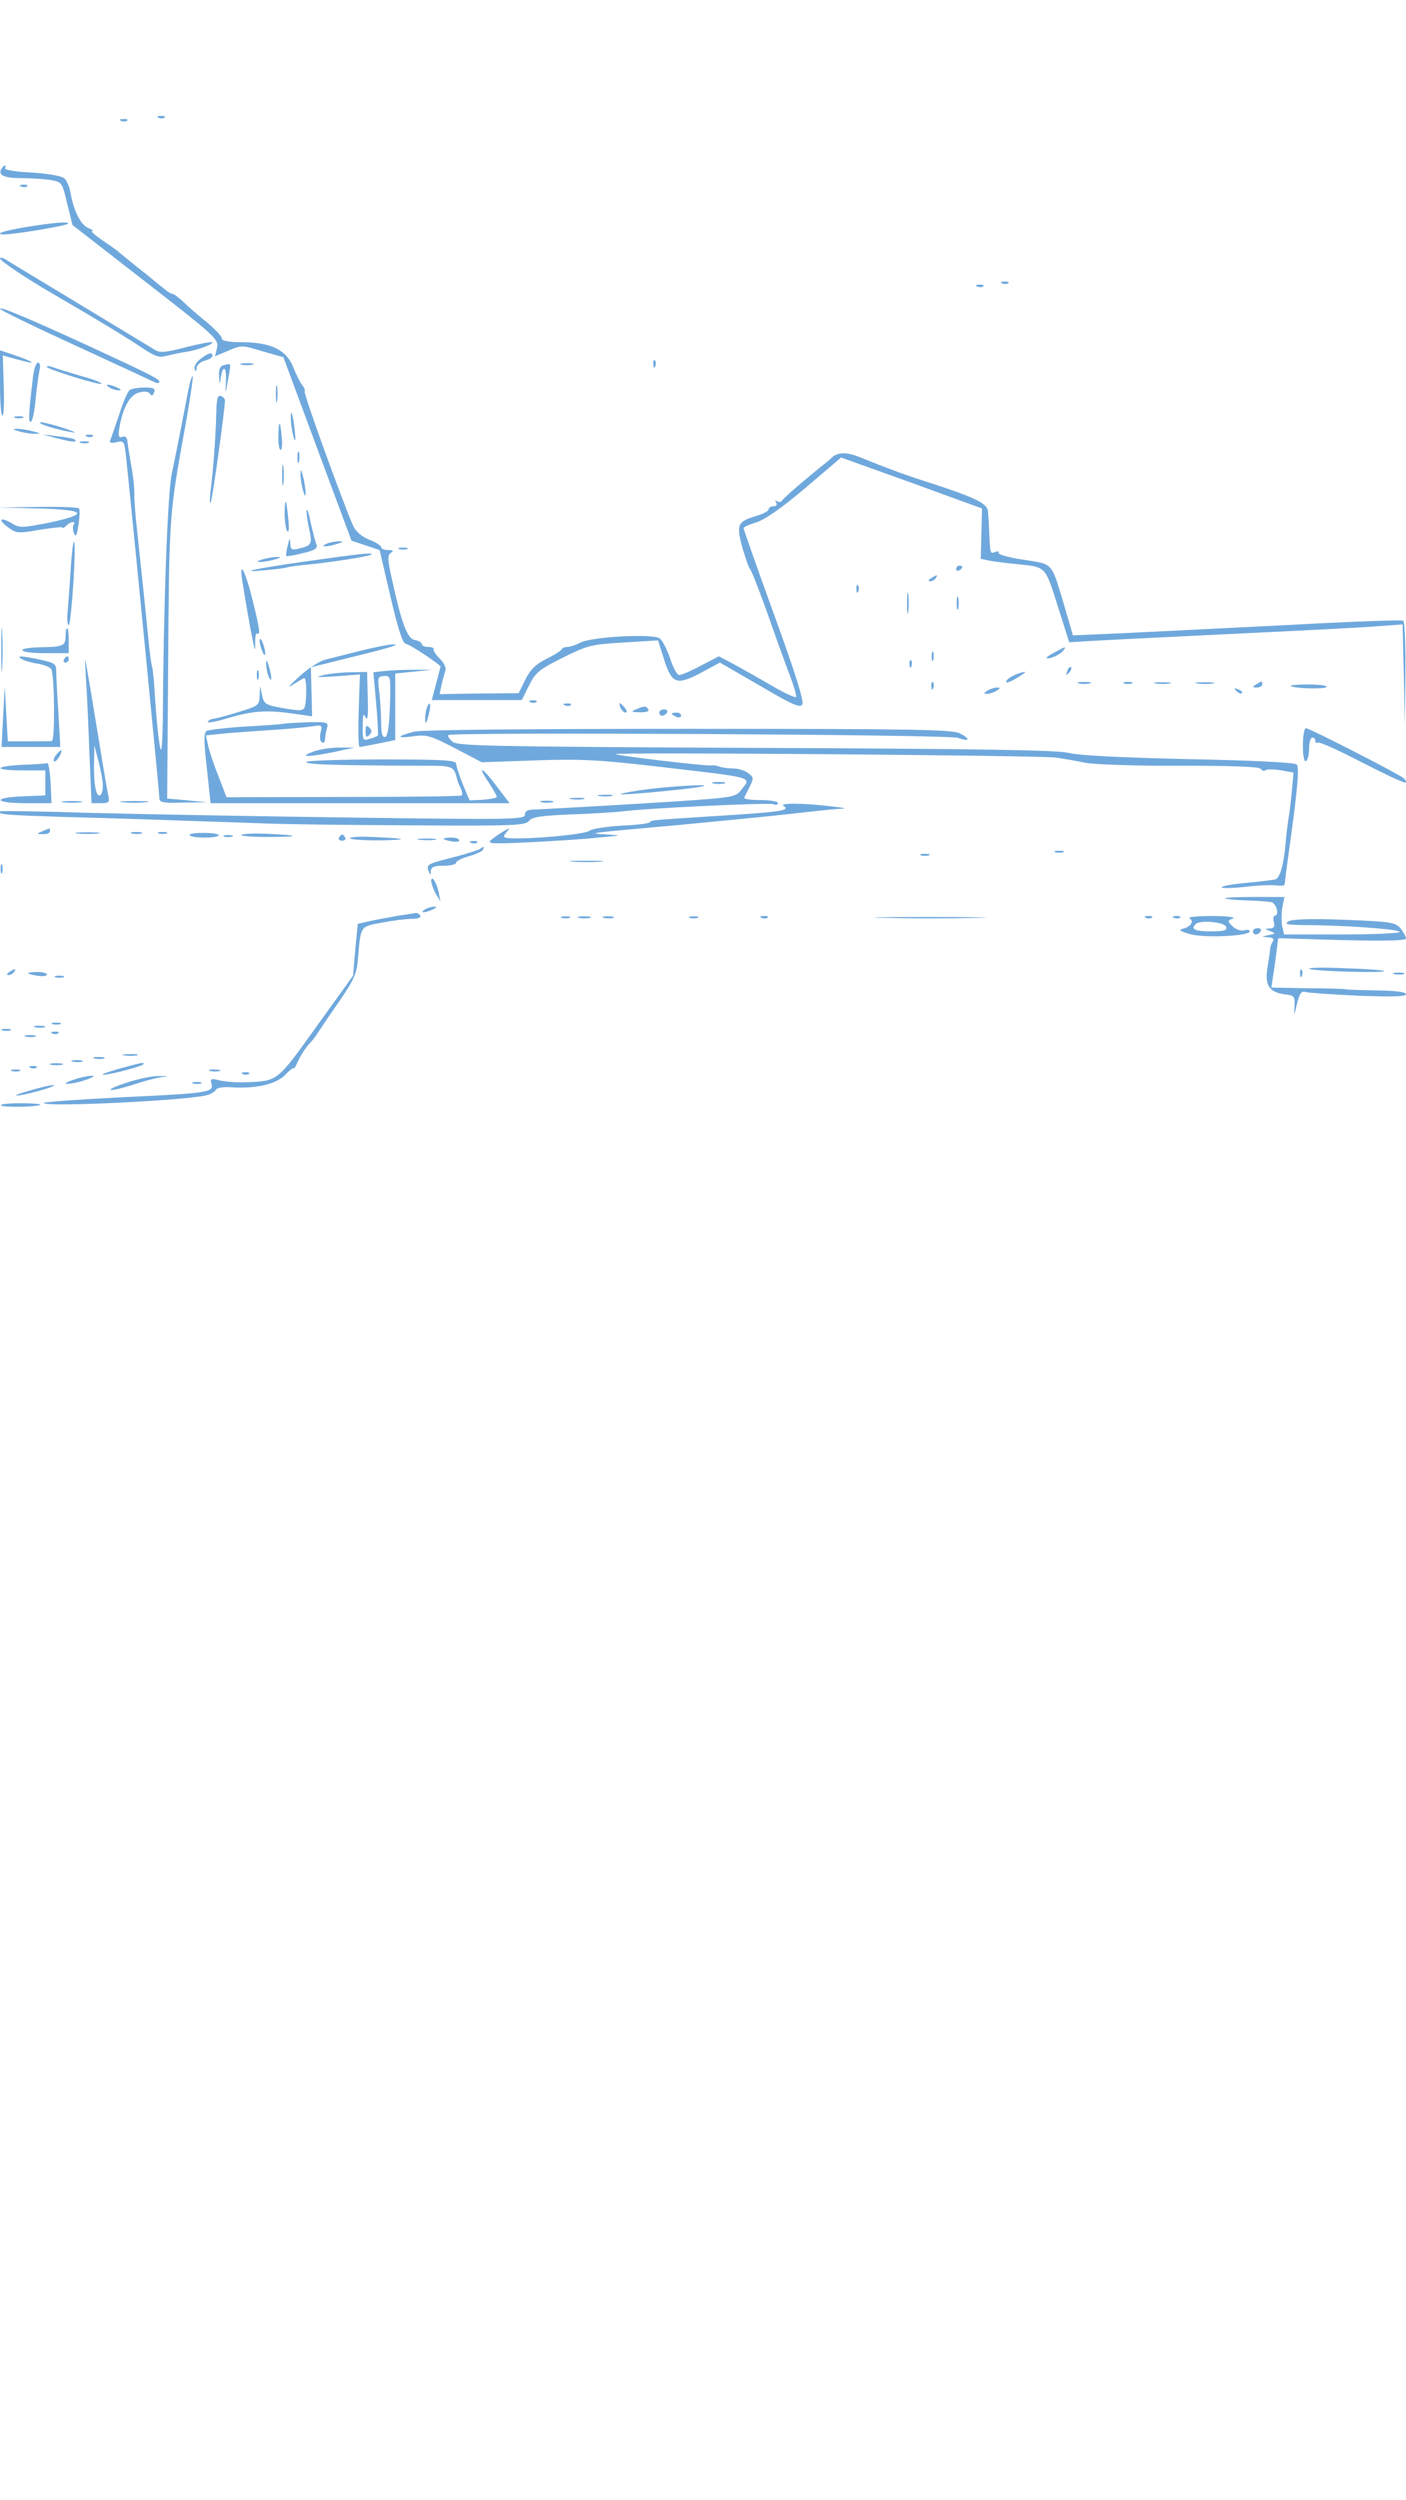 <?xml version="1.0" standalone="no"?>
<!DOCTYPE svg PUBLIC "-//W3C//DTD SVG 20010904//EN"
 "http://www.w3.org/TR/2001/REC-SVG-20010904/DTD/svg10.dtd">
<svg version="1.0" xmlns="http://www.w3.org/2000/svg"
 width="450pt" height="800pt" viewBox="0 0 450 800"
 preserveAspectRatio="xMidYMid meet">
<g transform="translate(0,800) scale(0.1,-0.1)"
fill="#6fa8dc" stroke="none">
<path d="M508 7623 c7 -3 16 -2 19 1 4 3 -2 6 -13 5 -11 0 -14 -3 -6 -6z"/>
<path d="M388 7613 c7 -3 16 -2 19 1 4 3 -2 6 -13 5 -11 0 -14 -3 -6 -6z"/>
<path d="M5 7460 c-13 -20 8 -30 63 -30 31 0 74 -3 94 -6 36 -6 37 -8 53 -75
l17 -69 234 -182 c223 -173 234 -184 229 -210 l-7 -28 43 18 c41 18 44 18 109
-2 l67 -19 109 -294 109 -293 45 -15 45 -15 35 -150 c24 -103 39 -150 49 -150
10 0 111 -67 111 -73 0 -1 -7 -26 -14 -54 l-14 -53 144 0 144 0 23 46 c20 41
31 51 107 89 80 40 92 43 195 49 l111 7 20 -63 c25 -77 40 -82 121 -39 l57 31
128 -74 c105 -62 129 -72 136 -60 6 10 -24 105 -90 286 -54 149 -98 274 -98
278 0 4 19 12 42 19 27 9 81 46 156 110 l114 97 226 -81 225 -82 -2 -81 -2
-80 28 -6 c15 -3 55 -8 88 -11 94 -10 89 -5 130 -133 l37 -117 37 2 c20 2 223
12 451 23 228 11 452 22 497 26 l82 6 4 -164 3 -163 2 167 c1 92 -2 169 -7
172 -5 3 -173 -3 -372 -14 -200 -10 -436 -22 -524 -26 l-161 -7 -23 79 c-48
161 -37 147 -135 163 -47 7 -83 17 -80 22 3 5 -2 6 -10 3 -17 -7 -17 -6 -20
66 -1 25 -3 54 -4 65 -3 24 -40 42 -167 84 -95 30 -152 51 -248 90 -36 14 -65
14 -82 -1 -8 -7 -20 -18 -27 -23 -48 -38 -134 -111 -136 -118 -2 -4 -9 -4 -14
-1 -7 4 -8 2 -4 -4 4 -7 1 -12 -8 -12 -9 0 -16 -4 -16 -10 0 -5 -18 -15 -40
-21 -60 -18 -64 -28 -44 -101 10 -35 21 -65 24 -68 4 -3 26 -59 50 -125 23
-66 55 -155 71 -198 17 -43 29 -82 27 -87 -2 -4 -37 12 -78 36 -41 24 -96 55
-122 69 l-47 25 -58 -30 c-31 -17 -63 -30 -69 -30 -7 0 -20 24 -29 53 -10 28
-24 57 -33 64 -20 16 -216 6 -254 -13 -15 -8 -34 -14 -42 -14 -8 0 -16 -3 -18
-7 -2 -5 -24 -19 -49 -31 -34 -17 -52 -35 -68 -67 l-21 -43 -127 -1 -126 -2 6
28 c3 15 9 36 12 45 4 10 -2 25 -17 40 -13 13 -22 26 -20 31 1 4 -7 7 -18 7
-11 0 -20 4 -20 9 0 5 -10 11 -22 13 -24 3 -43 54 -73 192 -15 66 -15 80 -4
87 10 6 8 9 -8 9 -13 0 -23 4 -23 9 0 5 -17 16 -38 24 -23 9 -43 26 -51 43
-31 69 -161 427 -156 432 2 3 -1 12 -8 20 -6 8 -19 33 -28 56 -22 56 -70 80
-161 81 -46 0 -68 4 -68 12 0 7 -21 29 -46 50 -26 21 -60 50 -76 66 -16 15
-32 27 -37 27 -4 0 -17 8 -28 18 -12 9 -36 29 -54 44 -19 14 -45 36 -59 47
-14 11 -29 24 -35 29 -5 4 -28 20 -50 35 -22 15 -35 27 -30 28 6 0 0 4 -12 9
-24 10 -46 52 -57 111 -3 21 -13 43 -21 49 -8 7 -55 15 -105 18 -49 2 -87 9
-84 13 3 5 3 9 0 9 -3 0 -8 -4 -11 -10z"/>
<path d="M68 7403 c7 -3 16 -2 19 1 4 3 -2 6 -13 5 -11 0 -14 -3 -6 -6z"/>
<path d="M80 7273 c-70 -12 -103 -23 -64 -23 36 1 194 27 201 34 9 8 -46 4
-137 -11z"/>
<path d="M0 7173 c0 -7 84 -64 169 -113 146 -85 235 -139 281 -170 47 -31 59
-36 85 -28 17 4 44 10 60 12 36 5 90 25 84 31 -3 2 -41 -5 -84 -16 -66 -17
-83 -19 -100 -8 -11 7 -116 70 -233 141 -117 71 -224 135 -238 144 -13 9 -24
12 -24 7z"/>
<path d="M3208 7093 c7 -3 16 -2 19 1 4 3 -2 6 -13 5 -11 0 -14 -3 -6 -6z"/>
<path d="M3128 7083 c7 -3 16 -2 19 1 4 3 -2 6 -13 5 -11 0 -14 -3 -6 -6z"/>
<path d="M0 7012 c0 -4 107 -56 238 -116 130 -60 245 -113 255 -118 9 -5 17
-5 17 0 0 9 -21 20 -215 110 -207 95 -295 132 -295 124z"/>
<path d="M0 6774 c0 -57 3 -104 8 -104 4 0 6 43 4 96 l-3 97 23 -7 c64 -17 73
-19 68 -14 -3 3 -26 12 -52 21 l-48 16 0 -105z"/>
<path d="M641 6851 c-13 -10 -21 -24 -18 -32 4 -10 6 -9 6 3 1 10 12 20 26 24
14 3 25 10 25 15 0 14 -13 10 -39 -10z"/>
<path d="M2091 6834 c0 -11 3 -14 6 -6 3 7 2 16 -1 19 -3 4 -6 -2 -5 -13z"/>
<path d="M106 6798 c-14 -119 -16 -148 -8 -148 5 0 13 33 16 73 4 39 10 82 13
95 3 12 0 22 -5 22 -6 0 -13 -19 -16 -42z"/>
<path d="M718 6832 c-13 -2 -18 -12 -17 -35 2 -30 2 -31 6 -4 7 43 19 32 16
-15 -2 -43 -2 -42 7 7 10 56 11 53 -12 47z"/>
<path d="M773 6833 c9 -2 25 -2 35 0 9 3 1 5 -18 5 -19 0 -27 -2 -17 -5z"/>
<path d="M150 6826 c0 -7 170 -60 175 -54 3 3 -28 15 -69 26 -41 12 -82 25
-90 28 -9 3 -16 4 -16 0z"/>
<path d="M601 6743 c-12 -64 -35 -181 -51 -258 -14 -64 -27 -433 -29 -794 -1
-52 -3 -92 -6 -90 -5 6 -14 87 -20 184 -2 39 -6 77 -9 85 -2 8 -7 42 -10 75
-7 72 -23 225 -37 355 -6 52 -10 109 -9 125 0 17 -4 55 -10 85 -5 30 -11 65
-12 76 -1 15 -7 20 -17 16 -11 -4 -13 2 -9 29 11 65 34 106 63 113 18 5 31 3
35 -4 5 -8 9 -7 13 4 5 13 -1 16 -31 16 -20 0 -42 -4 -47 -8 -6 -4 -21 -38
-33 -77 -13 -38 -26 -76 -29 -83 -4 -9 2 -11 20 -7 24 6 25 4 31 -52 18 -170
106 -1070 106 -1085 0 -16 9 -18 78 -16 l77 1 -65 6 -65 6 3 405 c3 488 4 504
48 748 20 107 33 196 31 198 -3 3 -10 -21 -16 -53z"/>
<path d="M883 6740 c0 -25 2 -35 4 -22 2 12 2 32 0 45 -2 12 -4 2 -4 -23z"/>
<path d="M350 6760 c8 -5 22 -9 30 -9 10 0 8 3 -5 9 -27 12 -43 12 -25 0z"/>
<path d="M692 6672 c-2 -73 -9 -171 -18 -242 -3 -25 -3 -42 0 -39 5 4 46 299
46 328 0 5 -6 11 -13 14 -11 4 -14 -10 -15 -61z"/>
<path d="M931 6654 c1 -16 5 -40 9 -54 6 -17 7 -9 3 25 -6 56 -14 74 -12 29z"/>
<path d="M48 6663 c6 -2 18 -2 25 0 6 3 1 5 -13 5 -14 0 -19 -2 -12 -5z"/>
<path d="M155 6635 c22 -7 56 -15 75 -18 19 -4 8 2 -25 13 -33 11 -67 19 -75
19 -8 -1 3 -7 25 -14z"/>
<path d="M891 6608 c-1 -27 3 -48 7 -48 4 0 6 17 4 38 -5 58 -10 62 -11 10z"/>
<path d="M60 6620 c14 -4 36 -8 50 -8 22 0 22 1 -5 8 -16 4 -39 8 -50 8 -16 0
-15 -2 5 -8z"/>
<path d="M185 6597 c46 -12 65 -13 54 -3 -2 2 -26 7 -54 10 l-50 6 50 -13z"/>
<path d="M278 6603 c7 -3 16 -2 19 1 4 3 -2 6 -13 5 -11 0 -14 -3 -6 -6z"/>
<path d="M258 6583 c6 -2 18 -2 25 0 6 3 1 5 -13 5 -14 0 -19 -2 -12 -5z"/>
<path d="M952 6535 c0 -16 2 -22 5 -12 2 9 2 23 0 30 -3 6 -5 -1 -5 -18z"/>
<path d="M903 6480 c0 -30 2 -43 4 -27 2 15 2 39 0 55 -2 15 -4 2 -4 -28z"/>
<path d="M962 6480 c0 -14 4 -36 8 -50 6 -20 8 -21 8 -5 0 11 -4 34 -8 50 -7
27 -8 27 -8 5z"/>
<path d="M911 6360 c0 -25 3 -51 8 -59 5 -8 7 5 4 35 -6 68 -11 77 -12 24z"/>
<path d="M123 6373 c154 -4 164 -18 31 -46 -83 -16 -91 -17 -117 -1 -38 22
-45 11 -10 -14 26 -19 33 -19 101 -7 39 6 72 10 72 7 0 -4 5 -1 12 6 14 14 32
16 24 3 -4 -5 -3 -17 1 -28 6 -13 9 -6 14 27 4 25 5 48 2 53 -2 4 -61 6 -131
5 l-127 -2 128 -3z"/>
<path d="M981 6365 c0 -11 4 -38 9 -60 10 -45 7 -51 -32 -60 -24 -6 -28 -4
-29 16 -1 20 -2 19 -8 -6 -4 -16 -6 -32 -5 -34 2 -2 25 2 53 9 39 9 48 15 44
28 -4 8 -12 41 -19 71 -6 31 -12 47 -13 36z"/>
<path d="M226 6173 c-4 -54 -8 -115 -10 -135 -2 -21 0 -38 4 -38 8 0 25 259
17 266 -3 3 -8 -39 -11 -93z"/>
<path d="M1045 6260 c-25 -11 1 -11 35 0 20 6 21 8 5 8 -11 0 -29 -3 -40 -8z"/>
<path d="M1278 6243 c6 -2 18 -2 25 0 6 3 1 5 -13 5 -14 0 -19 -2 -12 -5z"/>
<path d="M981 6204 c-170 -24 -231 -38 -126 -28 32 3 62 7 65 9 3 1 34 6 70 9
85 9 193 26 199 32 8 7 -39 2 -208 -22z"/>
<path d="M840 6210 c-20 -6 -21 -8 -5 -8 11 0 31 4 45 8 20 6 21 8 5 8 -11 0
-31 -4 -45 -8z"/>
<path d="M3060 6179 c0 -5 5 -7 10 -4 6 3 10 8 10 11 0 2 -4 4 -10 4 -5 0 -10
-5 -10 -11z"/>
<path d="M775 6145 c24 -152 44 -253 42 -213 -1 25 1 44 6 41 11 -7 9 11 -14
105 -23 93 -44 135 -34 67z"/>
<path d="M2980 6150 c-9 -6 -10 -10 -3 -10 6 0 15 5 18 10 8 12 4 12 -15 0z"/>
<path d="M2741 6114 c0 -11 3 -14 6 -6 3 7 2 16 -1 19 -3 4 -6 -2 -5 -13z"/>
<path d="M2903 6070 c0 -30 2 -43 4 -27 2 15 2 39 0 55 -2 15 -4 2 -4 -28z"/>
<path d="M3062 6070 c0 -19 2 -27 5 -17 2 9 2 25 0 35 -3 9 -5 1 -5 -18z"/>
<path d="M4 5920 c0 -63 1 -89 3 -57 2 31 2 83 0 115 -2 31 -3 5 -3 -58z"/>
<path d="M210 5966 c0 -32 -7 -36 -79 -37 -88 -2 -75 -19 14 -19 l75 0 0 40
c0 22 -2 40 -5 40 -3 0 -5 -11 -5 -24z"/>
<path d="M831 5950 c0 -8 4 -24 9 -35 5 -13 9 -14 9 -5 0 8 -4 24 -9 35 -5 13
-9 14 -9 5z"/>
<path d="M1155 5918 c-44 -11 -96 -24 -115 -29 -19 -5 -57 -30 -85 -56 -29
-27 -37 -37 -18 -24 17 11 34 21 37 21 8 0 8 -73 1 -93 -5 -12 -16 -12 -68 -3
-57 10 -62 13 -68 41 l-7 30 -1 -32 c-1 -30 -4 -32 -70 -52 -38 -12 -74 -21
-79 -21 -6 0 -13 -4 -17 -9 -3 -6 27 0 67 12 79 23 123 26 210 13 l57 -8 -2
78 -2 79 125 31 c138 34 166 43 135 42 -11 0 -56 -9 -100 -20z"/>
<path d="M3378 5914 c-16 -8 -28 -16 -28 -18 0 -9 40 7 51 20 14 17 11 17 -23
-2z"/>
<path d="M2982 5900 c0 -14 2 -19 5 -12 2 6 2 18 0 25 -3 6 -5 1 -5 -13z"/>
<path d="M70 5891 c8 -5 32 -12 53 -15 21 -4 40 -12 42 -19 10 -32 11 -227 1
-228 -6 -1 -40 -1 -76 -1 l-65 0 -5 88 -5 89 -5 -98 -5 -97 94 0 94 0 -6 108
c-4 59 -7 119 -7 134 0 24 -5 27 -50 37 -61 13 -81 14 -60 2z"/>
<path d="M205 5890 c-3 -5 -1 -10 4 -10 6 0 11 5 11 10 0 6 -2 10 -4 10 -3 0
-8 -4 -11 -10z"/>
<path d="M275 5830 c3 -41 8 -148 11 -237 l7 -163 30 0 c25 0 28 3 24 23 -3
12 -17 94 -31 182 -15 88 -30 185 -36 215 -9 54 -9 54 -5 -20z m54 -342 c1
-15 -3 -29 -8 -32 -13 -8 -21 31 -20 99 l1 60 13 -50 c7 -27 14 -62 14 -77z"/>
<path d="M852 5875 c0 -11 3 -29 8 -40 11 -25 11 1 0 35 -6 20 -8 21 -8 5z"/>
<path d="M2911 5874 c0 -11 3 -14 6 -6 3 7 2 16 -1 19 -3 4 -6 -2 -5 -13z"/>
<path d="M3416 5853 c-6 -14 -5 -15 5 -6 7 7 10 15 7 18 -3 3 -9 -2 -12 -12z"/>
<path d="M822 5840 c0 -14 2 -19 5 -12 2 6 2 18 0 25 -3 6 -5 1 -5 -13z"/>
<path d="M1230 5853 l-35 -4 9 -100 c5 -55 7 -101 5 -103 -2 -2 -14 -7 -26
-10 -22 -7 -23 -5 -22 41 0 37 2 43 9 28 7 -14 9 7 7 62 l-2 83 -50 -1 c-27 0
-68 -4 -90 -9 -30 -7 -21 -8 39 -4 l78 6 -4 -116 c-2 -64 -1 -116 3 -116 3 0
30 5 60 11 l54 11 0 106 0 107 60 6 60 6 -60 0 c-33 0 -76 -2 -95 -4z m18
-110 c-2 -66 -7 -98 -15 -101 -9 -2 -13 10 -13 45 0 26 -3 71 -6 98 -6 47 -5
51 15 52 21 2 22 -1 19 -94z"/>
<path d="M3243 5838 c-13 -6 -23 -15 -23 -20 0 -7 31 8 59 29 10 7 -16 1 -36
-9z"/>
<path d="M2981 5804 c0 -11 3 -14 6 -6 3 7 2 16 -1 19 -3 4 -6 -2 -5 -13z"/>
<path d="M3453 5813 c9 -2 25 -2 35 0 9 3 1 5 -18 5 -19 0 -27 -2 -17 -5z"/>
<path d="M3598 5813 c6 -2 18 -2 25 0 6 3 1 5 -13 5 -14 0 -19 -2 -12 -5z"/>
<path d="M3698 5813 c12 -2 32 -2 45 0 12 2 2 4 -23 4 -25 0 -35 -2 -22 -4z"/>
<path d="M3833 5813 c15 -2 37 -2 50 0 12 2 0 4 -28 4 -27 0 -38 -2 -22 -4z"/>
<path d="M4020 5810 c-13 -8 -12 -10 3 -10 9 0 17 5 17 10 0 12 -1 12 -20 0z"/>
<path d="M4131 5805 c9 -8 110 -11 115 -3 3 4 -23 8 -57 8 -34 0 -60 -2 -58
-5z"/>
<path d="M3160 5790 c-13 -9 -13 -10 0 -10 8 0 22 5 30 10 13 9 13 10 0 10 -8
0 -22 -5 -30 -10z"/>
<path d="M3957 5789 c7 -7 15 -10 18 -7 3 3 -2 9 -12 12 -14 6 -15 5 -6 -5z"/>
<path d="M1698 5753 c7 -3 16 -2 19 1 4 3 -2 6 -13 5 -11 0 -14 -3 -6 -6z"/>
<path d="M1366 5735 c-3 -9 -6 -26 -5 -38 1 -16 4 -12 10 12 10 34 6 55 -5 26z"/>
<path d="M1808 5743 c7 -3 16 -2 19 1 4 3 -2 6 -13 5 -11 0 -14 -3 -6 -6z"/>
<path d="M1986 5735 c4 -8 11 -15 16 -15 6 0 5 6 -2 15 -7 8 -14 15 -16 15 -2
0 -1 -7 2 -15z"/>
<path d="M2035 5730 c-17 -7 -14 -9 13 -9 20 -1 31 3 27 9 -7 12 -13 12 -40 0z"/>
<path d="M2110 5720 c0 -5 4 -10 9 -10 6 0 13 5 16 10 3 6 -1 10 -9 10 -9 0
-16 -4 -16 -10z"/>
<path d="M2150 5716 c0 -2 7 -6 15 -10 8 -3 15 -1 15 4 0 6 -7 10 -15 10 -8 0
-15 -2 -15 -4z"/>
<path d="M905 5684 c-11 -2 -68 -6 -126 -9 -58 -4 -111 -10 -118 -14 -9 -6 -9
-32 1 -119 l12 -112 478 0 479 0 -42 55 c-46 62 -64 69 -24 10 14 -21 25 -41
25 -45 0 -3 -20 -7 -44 -9 l-43 -2 -22 52 c-11 28 -21 58 -21 65 0 12 -44 14
-240 14 -132 0 -240 -4 -240 -8 0 -8 80 -11 357 -12 119 0 114 2 128 -50 1 -3
5 -13 10 -23 4 -10 6 -20 3 -22 -2 -3 -173 -5 -379 -5 l-374 -1 -26 68 c-15
37 -30 82 -33 99 l-7 31 68 7 c37 3 106 8 153 11 47 3 100 8 119 11 32 5 33 4
27 -20 -3 -13 -2 -28 4 -31 5 -3 10 0 10 7 0 7 3 23 6 36 6 21 4 22 -57 21
-35 -1 -73 -3 -84 -5z"/>
<path d="M1170 5660 c0 -19 3 -21 12 -12 9 9 9 15 0 24 -9 9 -12 7 -12 -12z"/>
<path d="M1326 5659 c-57 -14 -59 -23 -4 -15 43 6 55 3 134 -38 l86 -45 172 6
c147 5 203 2 401 -21 309 -36 290 -31 256 -75 -18 -23 -24 -24 -317 -42 -164
-10 -316 -18 -336 -19 -29 0 -38 -4 -38 -17 0 -15 -42 -16 -552 -9 -304 4
-681 11 -838 15 -157 5 -287 7 -289 5 -11 -10 18 -12 204 -18 186 -5 276 -8
650 -21 77 -3 294 -5 483 -6 303 -2 344 0 355 14 9 13 38 17 132 21 66 2 138
7 160 9 76 11 474 29 490 24 8 -4 15 -2 15 3 0 6 -25 10 -56 10 -31 0 -54 3
-52 8 2 4 10 20 18 36 13 26 12 29 -5 42 -10 8 -31 15 -47 15 -26 1 -38 3 -55
9 -5 1 -12 2 -17 1 -14 -3 -301 31 -306 36 -7 7 1357 -4 1410 -11 25 -4 68
-11 95 -17 28 -5 163 -10 302 -9 162 0 254 -3 258 -10 4 -6 11 -8 16 -4 5 3
28 3 50 -1 l39 -7 -5 -56 c-3 -32 -8 -75 -12 -97 -3 -22 -7 -53 -8 -70 -6 -71
-18 -115 -34 -119 -9 -2 -51 -7 -93 -11 -43 -4 -78 -10 -78 -14 0 -4 33 -3 73
1 39 5 84 7 100 5 15 -2 28 -1 28 2 1 3 3 17 4 31 2 14 13 97 25 184 14 111
18 162 10 170 -6 6 -135 13 -348 17 -214 5 -353 12 -382 20 -34 9 -286 13
-1000 16 -857 4 -957 6 -972 20 -10 9 -16 18 -13 21 10 10 1605 2 1631 -9 37
-13 42 -4 7 14 -24 13 -149 15 -868 15 -497 0 -856 -3 -879 -9z"/>
<path d="M4170 5614 c0 -34 4 -53 10 -49 6 3 10 22 10 41 0 19 5 34 10 34 6 0
10 -5 10 -11 0 -5 4 -8 8 -5 5 3 69 -26 142 -64 74 -38 136 -67 139 -64 3 2 0
8 -5 13 -14 13 -303 161 -314 161 -6 0 -10 -25 -10 -56z"/>
<path d="M1000 5594 c-46 -17 -14 -17 70 0 l65 14 -50 0 c-27 0 -66 -6 -85
-14z"/>
<path d="M180 5585 c-7 -9 -10 -18 -7 -21 3 -3 10 4 17 15 13 25 8 27 -10 6z"/>
<path d="M73 5553 c-95 -5 -95 -18 0 -18 l72 0 0 -40 0 -40 -72 -3 c-100 -4
-92 -22 10 -22 l82 0 -3 65 c-2 36 -7 64 -10 63 -4 -1 -40 -4 -79 -5z"/>
<path d="M2283 5493 c9 -2 25 -2 35 0 9 3 1 5 -18 5 -19 0 -27 -2 -17 -5z"/>
<path d="M2083 5476 c-50 -6 -94 -14 -97 -17 -5 -5 211 15 259 24 45 9 -76 3
-162 -7z"/>
<path d="M1918 5453 c12 -2 30 -2 40 0 9 3 -1 5 -23 4 -22 0 -30 -2 -17 -4z"/>
<path d="M1828 5443 c12 -2 30 -2 40 0 9 3 -1 5 -23 4 -22 0 -30 -2 -17 -4z"/>
<path d="M203 5433 c15 -2 39 -2 55 0 15 2 2 4 -28 4 -30 0 -43 -2 -27 -4z"/>
<path d="M393 5433 c20 -2 54 -2 75 0 20 2 3 4 -38 4 -41 0 -58 -2 -37 -4z"/>
<path d="M1733 5433 c9 -2 25 -2 35 0 9 3 1 5 -18 5 -19 0 -27 -2 -17 -5z"/>
<path d="M2508 5421 c23 -14 -7 -19 -202 -31 -234 -15 -220 -14 -226 -21 -3
-4 -44 -9 -93 -11 -48 -3 -93 -10 -100 -16 -14 -12 -191 -28 -256 -24 -21 2
-22 4 -10 19 13 15 12 15 -6 5 -11 -6 -29 -18 -40 -27 -19 -15 -10 -16 120
-10 77 4 176 10 220 15 78 7 78 7 25 10 -66 4 -60 4 230 30 124 12 282 27 352
35 70 8 144 16 165 17 27 1 18 3 -27 8 -94 11 -168 11 -152 1z"/>
<path d="M135 5340 c-19 -8 -19 -9 3 -9 12 -1 22 4 22 9 0 6 -1 10 -2 9 -2 0
-12 -4 -23 -9z"/>
<path d="M248 5333 c17 -2 47 -2 65 0 17 2 3 4 -33 4 -36 0 -50 -2 -32 -4z"/>
<path d="M423 5333 c9 -2 23 -2 30 0 6 3 -1 5 -18 5 -16 0 -22 -2 -12 -5z"/>
<path d="M508 5333 c6 -2 18 -2 25 0 6 3 1 5 -13 5 -14 0 -19 -2 -12 -5z"/>
<path d="M607 5328 c2 -5 24 -8 49 -8 24 0 44 3 44 8 0 4 -22 7 -49 7 -27 0
-47 -3 -44 -7z"/>
<path d="M773 5329 c-10 -3 27 -7 82 -7 108 0 110 5 3 10 -36 2 -75 1 -85 -3z"/>
<path d="M718 5323 c6 -2 18 -2 25 0 6 3 1 5 -13 5 -14 0 -19 -2 -12 -5z"/>
<path d="M1085 5320 c-3 -5 1 -10 10 -10 9 0 13 5 10 10 -3 6 -8 10 -10 10 -2
0 -7 -4 -10 -10z"/>
<path d="M1120 5318 c0 -4 42 -7 93 -7 101 2 93 6 -20 11 -40 2 -73 0 -73 -4z"/>
<path d="M1343 5313 c15 -2 37 -2 50 0 12 2 0 4 -28 4 -27 0 -38 -2 -22 -4z"/>
<path d="M1420 5316 c0 -2 11 -6 25 -8 14 -3 25 -1 25 3 0 5 -11 9 -25 9 -14
0 -25 -2 -25 -4z"/>
<path d="M1508 5303 c7 -3 16 -2 19 1 4 3 -2 6 -13 5 -11 0 -14 -3 -6 -6z"/>
<path d="M1537 5284 c-3 -3 -43 -16 -90 -28 -76 -19 -83 -23 -76 -41 6 -17 8
-17 8 -2 1 13 10 17 41 17 22 0 40 4 40 10 0 5 18 14 40 20 21 6 42 15 45 20
7 11 2 13 -8 4z"/>
<path d="M3378 5273 c6 -2 18 -2 25 0 6 3 1 5 -13 5 -14 0 -19 -2 -12 -5z"/>
<path d="M2948 5263 c6 -2 18 -2 25 0 6 3 1 5 -13 5 -14 0 -19 -2 -12 -5z"/>
<path d="M1833 5243 c26 -2 67 -2 90 0 23 2 2 3 -48 3 -49 0 -68 -1 -42 -3z"/>
<path d="M2 5220 c0 -14 2 -19 5 -12 2 6 2 18 0 25 -3 6 -5 1 -5 -13z"/>
<path d="M1380 5180 c1 -8 7 -26 15 -40 l15 -25 -6 30 c-7 33 -24 58 -24 35z"/>
<path d="M3921 5126 c2 -3 34 -6 69 -7 36 -1 72 -4 80 -6 16 -4 25 -43 10 -43
-4 0 -6 -9 -3 -20 4 -15 0 -20 -13 -21 -18 0 -17 -1 1 -8 19 -8 18 -9 -5 -13
-24 -5 -24 -5 -2 -7 16 -1 21 -5 16 -13 -5 -7 -9 -19 -9 -28 -1 -8 -5 -36 -9
-61 -8 -53 8 -75 59 -81 27 -3 30 -6 28 -38 -2 -33 -1 -32 8 8 8 33 14 42 27
38 9 -3 86 -8 170 -12 109 -4 152 -3 152 5 0 7 -32 11 -92 12 -51 1 -97 2
-103 4 -5 1 -61 3 -123 3 l-113 2 5 33 c3 17 8 53 11 78 l6 47 204 -6 c139 -3
205 -2 205 5 0 6 -8 20 -17 32 -17 20 -30 22 -179 28 -109 4 -167 2 -180 -5
-15 -9 -6 -11 47 -12 127 0 309 -13 309 -22 0 -4 -83 -8 -185 -8 l-185 0 -6
25 c-3 14 -3 41 0 60 l7 35 -97 0 c-54 0 -95 -2 -93 -4z"/>
<path d="M1360 5090 c-18 -12 -2 -12 25 0 13 6 15 9 5 9 -8 0 -22 -4 -30 -9z"/>
<path d="M1275 5070 c-27 -5 -68 -12 -90 -17 l-40 -9 -8 -83 -7 -83 -118 -164
c-127 -177 -122 -173 -227 -177 -27 -1 -64 2 -82 6 -28 7 -31 6 -26 -11 7 -27
-7 -30 -289 -43 -136 -7 -248 -15 -248 -18 0 -15 482 9 526 26 11 3 22 11 26
17 4 6 25 9 48 7 78 -5 142 9 172 39 15 16 28 25 28 22 1 -4 7 7 14 23 8 17
22 39 32 51 11 11 24 27 29 36 6 9 36 54 68 100 51 74 59 92 63 144 9 103 6
99 77 112 36 7 79 12 96 12 19 0 30 4 26 10 -3 6 -9 9 -13 9 -4 -1 -29 -5 -57
-9z"/>
<path d="M1798 5063 c6 -2 18 -2 25 0 6 3 1 5 -13 5 -14 0 -19 -2 -12 -5z"/>
<path d="M1853 5063 c9 -2 25 -2 35 0 9 3 1 5 -18 5 -19 0 -27 -2 -17 -5z"/>
<path d="M1933 5063 c9 -2 23 -2 30 0 6 3 -1 5 -18 5 -16 0 -22 -2 -12 -5z"/>
<path d="M2208 5063 c6 -2 18 -2 25 0 6 3 1 5 -13 5 -14 0 -19 -2 -12 -5z"/>
<path d="M2438 5063 c7 -3 16 -2 19 1 4 3 -2 6 -13 5 -11 0 -14 -3 -6 -6z"/>
<path d="M2833 5063 c82 -2 212 -2 290 0 78 1 12 3 -148 3 -159 0 -223 -2
-142 -3z"/>
<path d="M3668 5063 c7 -3 16 -2 19 1 4 3 -2 6 -13 5 -11 0 -14 -3 -6 -6z"/>
<path d="M3758 5063 c7 -3 16 -2 19 1 4 3 -2 6 -13 5 -11 0 -14 -3 -6 -6z"/>
<path d="M3807 5062 c16 -10 4 -28 -22 -34 -14 -3 -8 -8 24 -17 46 -13 191 -6
191 9 0 5 -8 6 -19 3 -10 -2 -26 3 -36 13 -17 17 -17 18 1 25 11 4 -19 8 -66
8 -47 0 -80 -3 -73 -7z m117 -27 c4 -12 -5 -15 -49 -15 -51 0 -65 7 -48 23 13
14 91 7 97 -8z"/>
<path d="M4010 5020 c0 -5 4 -10 9 -10 6 0 13 5 16 10 3 6 -1 10 -9 10 -9 0
-16 -4 -16 -10z"/>
<path d="M4191 4900 c12 -8 247 -14 239 -7 -3 3 -60 7 -128 9 -68 3 -118 2
-111 -2z"/>
<path d="M30 4890 c-9 -6 -10 -10 -3 -10 6 0 15 5 18 10 8 12 4 12 -15 0z"/>
<path d="M4161 4884 c0 -11 3 -14 6 -6 3 7 2 16 -1 19 -3 4 -6 -2 -5 -13z"/>
<path d="M90 4886 c0 -2 14 -6 30 -8 17 -3 30 -1 30 4 0 4 -13 8 -30 8 -16 0
-30 -2 -30 -4z"/>
<path d="M4463 4883 c9 -2 23 -2 30 0 6 3 -1 5 -18 5 -16 0 -22 -2 -12 -5z"/>
<path d="M178 4873 c6 -2 18 -2 25 0 6 3 1 5 -13 5 -14 0 -19 -2 -12 -5z"/>
<path d="M168 4723 c6 -2 18 -2 25 0 6 3 1 5 -13 5 -14 0 -19 -2 -12 -5z"/>
<path d="M113 4713 c9 -2 23 -2 30 0 6 3 -1 5 -18 5 -16 0 -22 -2 -12 -5z"/>
<path d="M7 4703 c7 -2 19 -2 26 0 6 3 1 5 -13 5 -14 0 -19 -2 -13 -5z"/>
<path d="M168 4693 c7 -3 16 -2 19 1 4 3 -2 6 -13 5 -11 0 -14 -3 -6 -6z"/>
<path d="M83 4683 c9 -2 23 -2 30 0 6 3 -1 5 -18 5 -16 0 -22 -2 -12 -5z"/>
<path d="M398 4623 c12 -2 30 -2 40 0 9 3 -1 5 -23 4 -22 0 -30 -2 -17 -4z"/>
<path d="M303 4613 c9 -2 23 -2 30 0 6 3 -1 5 -18 5 -16 0 -22 -2 -12 -5z"/>
<path d="M233 4603 c9 -2 23 -2 30 0 6 3 -1 5 -18 5 -16 0 -22 -2 -12 -5z"/>
<path d="M163 4593 c9 -2 25 -2 35 0 9 3 1 5 -18 5 -19 0 -27 -2 -17 -5z"/>
<path d="M380 4580 c-36 -10 -58 -18 -50 -19 18 -1 120 26 128 33 8 9 -6 6
-78 -14z"/>
<path d="M98 4583 c7 -3 16 -2 19 1 4 3 -2 6 -13 5 -11 0 -14 -3 -6 -6z"/>
<path d="M38 4573 c6 -2 18 -2 25 0 6 3 1 5 -13 5 -14 0 -19 -2 -12 -5z"/>
<path d="M673 4573 c9 -2 23 -2 30 0 6 3 -1 5 -18 5 -16 0 -22 -2 -12 -5z"/>
<path d="M778 4563 c7 -3 16 -2 19 1 4 3 -2 6 -13 5 -11 0 -14 -3 -6 -6z"/>
<path d="M235 4545 c-22 -7 -31 -13 -20 -13 11 0 38 5 60 13 22 7 31 13 20 13
-11 0 -38 -5 -60 -13z"/>
<path d="M412 4538 c-35 -11 -61 -22 -58 -25 2 -3 33 4 68 15 35 12 77 23 93
25 28 4 27 4 -5 4 -19 1 -63 -8 -98 -19z"/>
<path d="M618 4533 c6 -2 18 -2 25 0 6 3 1 5 -13 5 -14 0 -19 -2 -12 -5z"/>
<path d="M90 4509 c-36 -10 -49 -16 -29 -14 41 6 131 33 109 33 -8 0 -44 -8
-80 -19z"/>
<path d="M3 4463 c7 -7 118 -5 126 2 2 3 -26 5 -64 5 -38 0 -65 -3 -62 -7z"/>
</g>
</svg>
